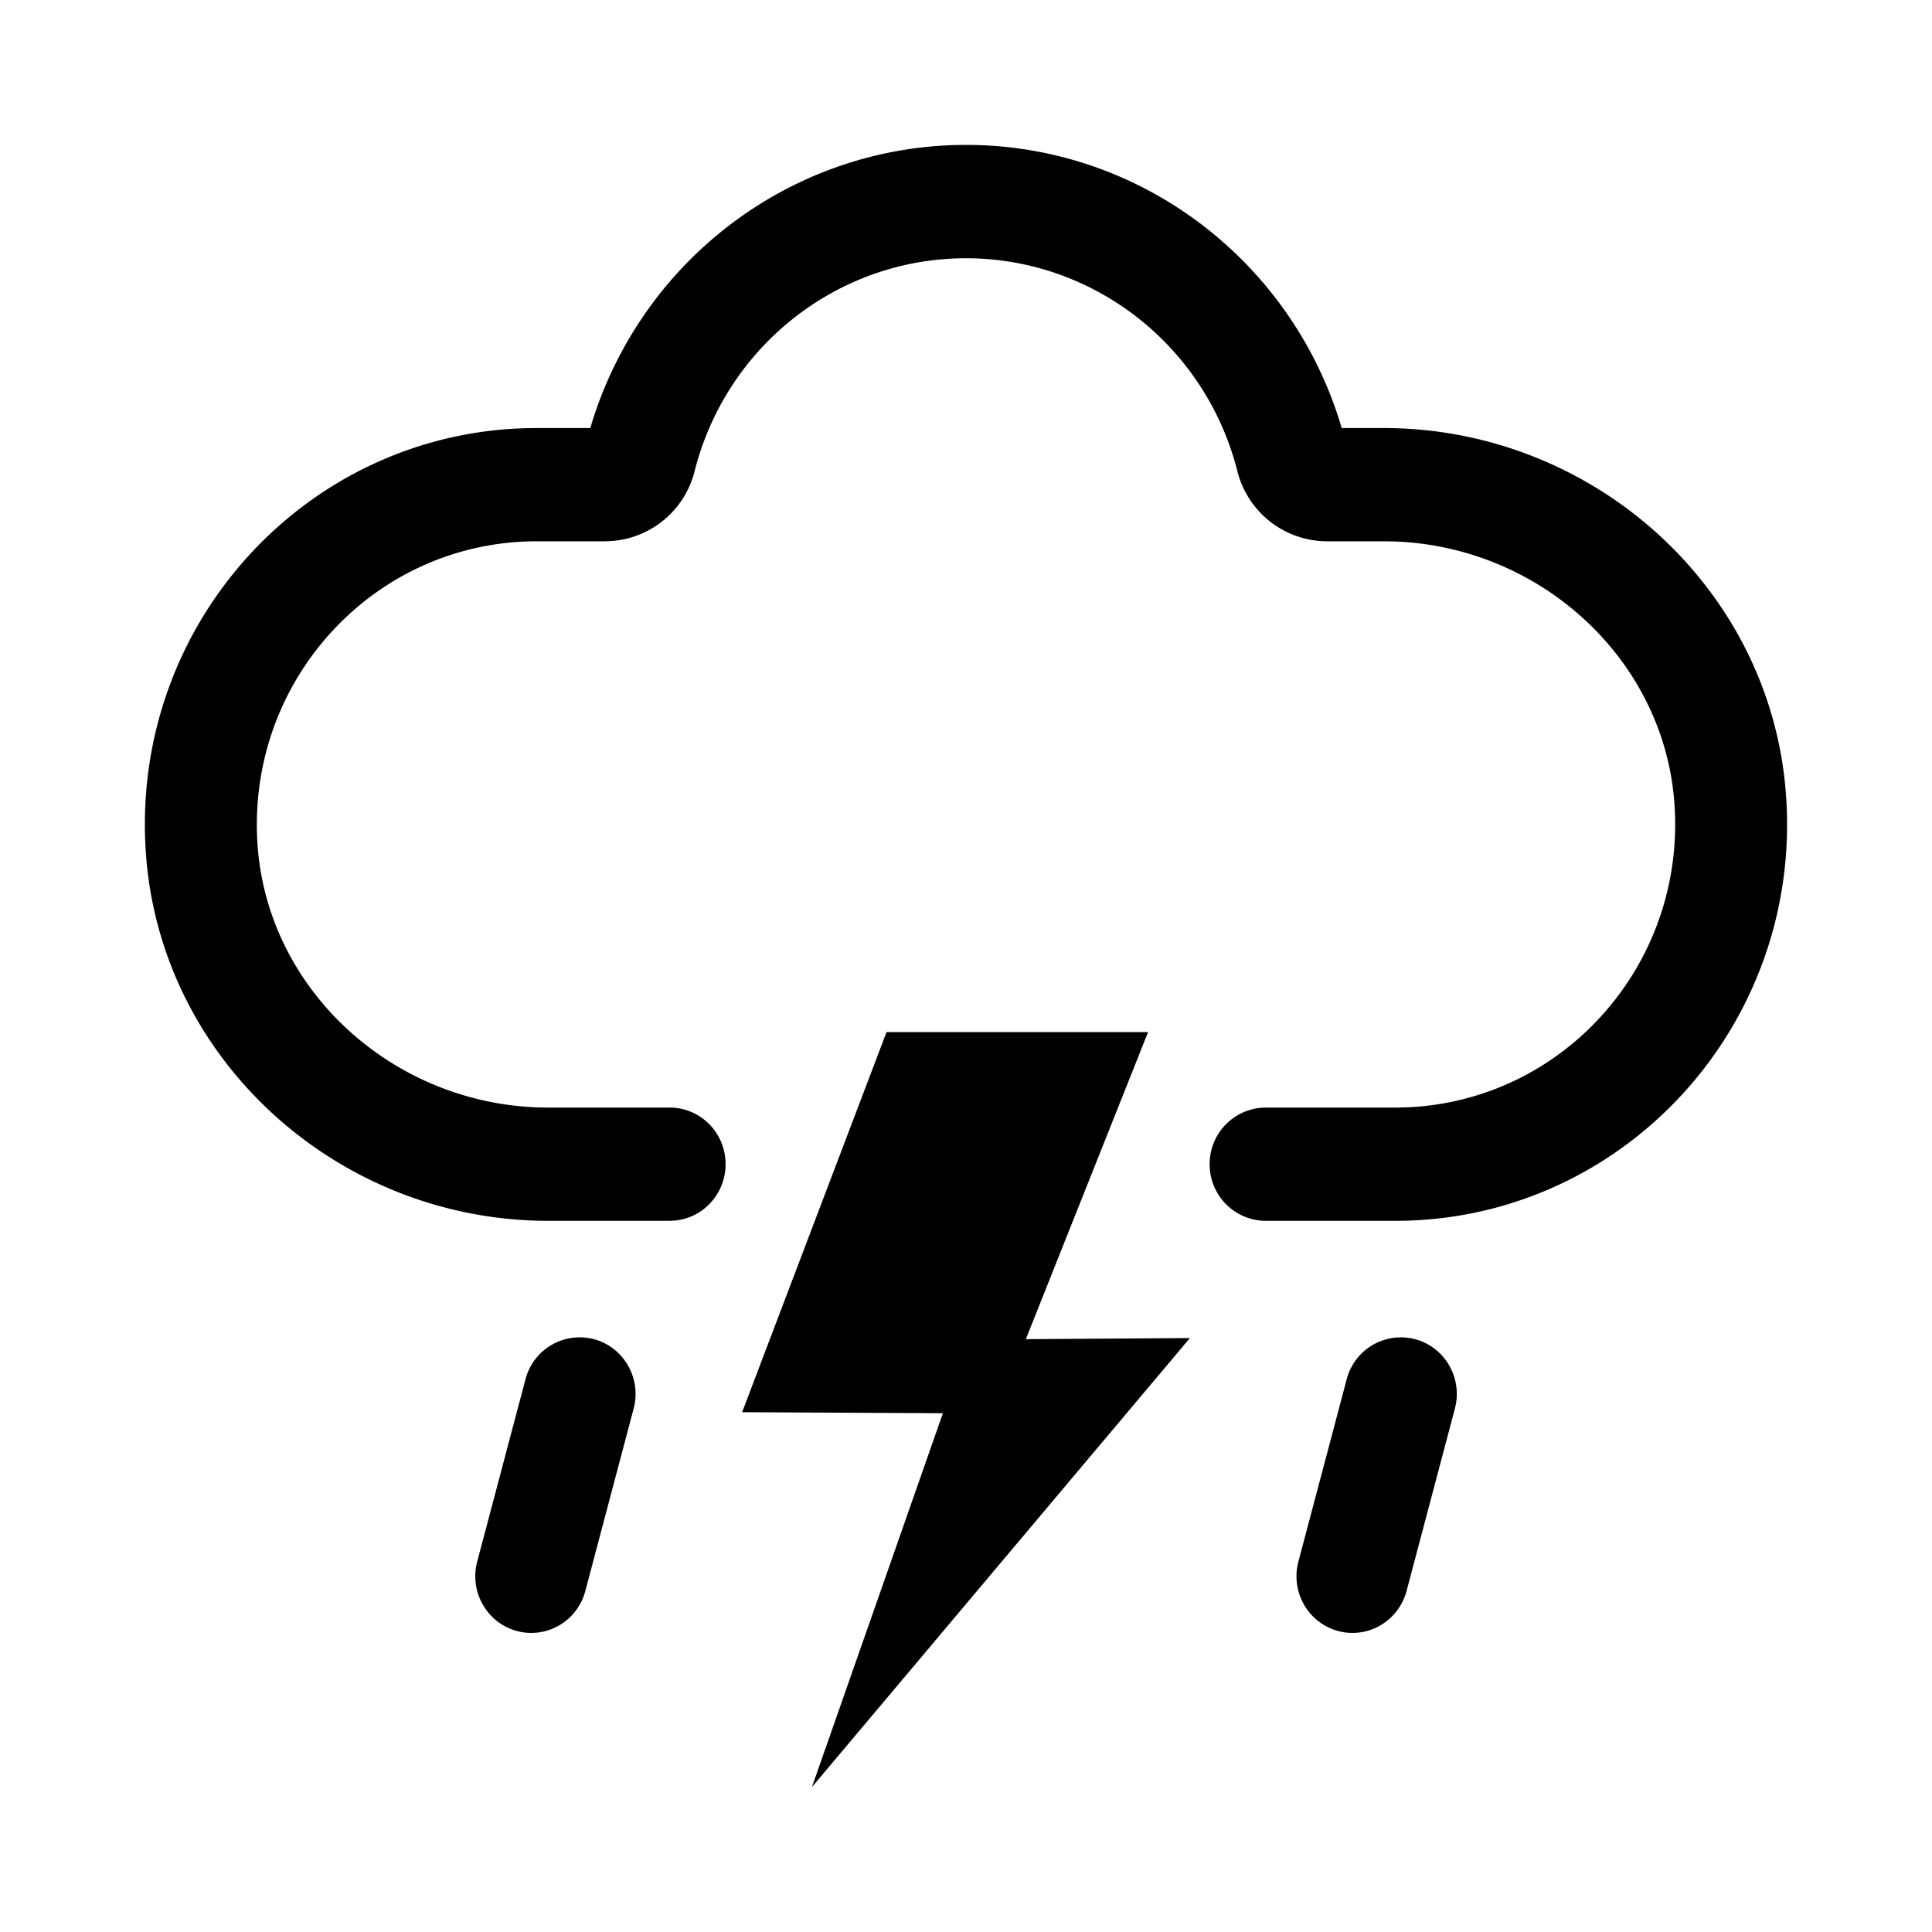 <?xml version="1.0" standalone="no"?><!DOCTYPE svg PUBLIC "-//W3C//DTD SVG 1.1//EN" "http://www.w3.org/Graphics/SVG/1.1/DTD/svg11.dtd"><svg t="1657266900101" class="icon" viewBox="0 0 1024 1024" version="1.1" xmlns="http://www.w3.org/2000/svg" p-id="2253" xmlns:xlink="http://www.w3.org/1999/xlink" width="200" height="200"><defs><style type="text/css">@font-face { font-family: feedback-iconfont; src: url("//at.alicdn.com/t/font_1031158_u69w8yhxdu.woff2?t=1630033759944") format("woff2"), url("//at.alicdn.com/t/font_1031158_u69w8yhxdu.woff?t=1630033759944") format("woff"), url("//at.alicdn.com/t/font_1031158_u69w8yhxdu.ttf?t=1630033759944") format("truetype"); }
</style></defs><path d="M608.512 547.021l-64.794 162.765 86.963-0.589L430.336 947.2l69.427-198.17-106.419-0.538 76.544-201.472h138.624z m141.619 162.79c15.821 4.301 25.216 20.736 20.992 36.762l-25.6 96.64c-2.765 10.368-10.752 18.432-20.992 21.248a29.44 29.44 0 0 1-28.672-7.782 30.259 30.259 0 0 1-7.68-29.005l25.6-96.64a29.645 29.645 0 0 1 36.352-21.197v-0.026z m-435.251 0c15.821 4.301 25.19 20.736 20.966 36.762l-25.6 96.64c-2.714 10.368-10.726 18.432-20.966 21.248a29.44 29.44 0 0 1-28.672-7.782 30.259 30.259 0 0 1-7.68-29.005l25.6-96.64a29.645 29.645 0 0 1 36.352-21.197v-0.026zM512 76.8c91.802 0 171.546 60.698 198.323 147.379l0.768 2.688h22.272c109.568 0 203.11 82.688 212.941 190.566l0.435 5.606c7.706 119.808-84.403 220.826-201.626 223.949l-5.632 0.077h-68.659a29.824 29.824 0 0 1-29.645-28.57 29.901 29.901 0 0 1 26.778-31.309l2.867-0.154h68.659c85.658 0 153.651-73.062 148.07-160.102-4.915-76.749-70.554-137.472-149.12-139.955l-5.069-0.077h-29.824A49.101 49.101 0 0 1 655.872 249.856C639.053 183.398 579.84 136.909 512 136.883c-67.84 0-127.053 46.464-143.872 112.947a48.998 48.998 0 0 1-44.237 36.941l-3.507 0.128h-35.891c-85.632 0-153.6 73.062-148.045 160.102 4.915 76.749 70.554 137.472 149.12 139.955l5.018 0.077h64.333c15.846 0 28.877 12.57 29.619 28.57 0.768 16-11.008 29.773-26.752 31.309l-2.893 0.154h-64.307c-111.462 0-206.31-85.555-213.35-196.173-7.706-119.782 84.403-220.826 201.626-223.949l5.632-0.077h28.416l0.768-2.688C340.224 138.496 417.587 79.36 506.291 76.877L512 76.8z" p-id="2254"></path></svg>